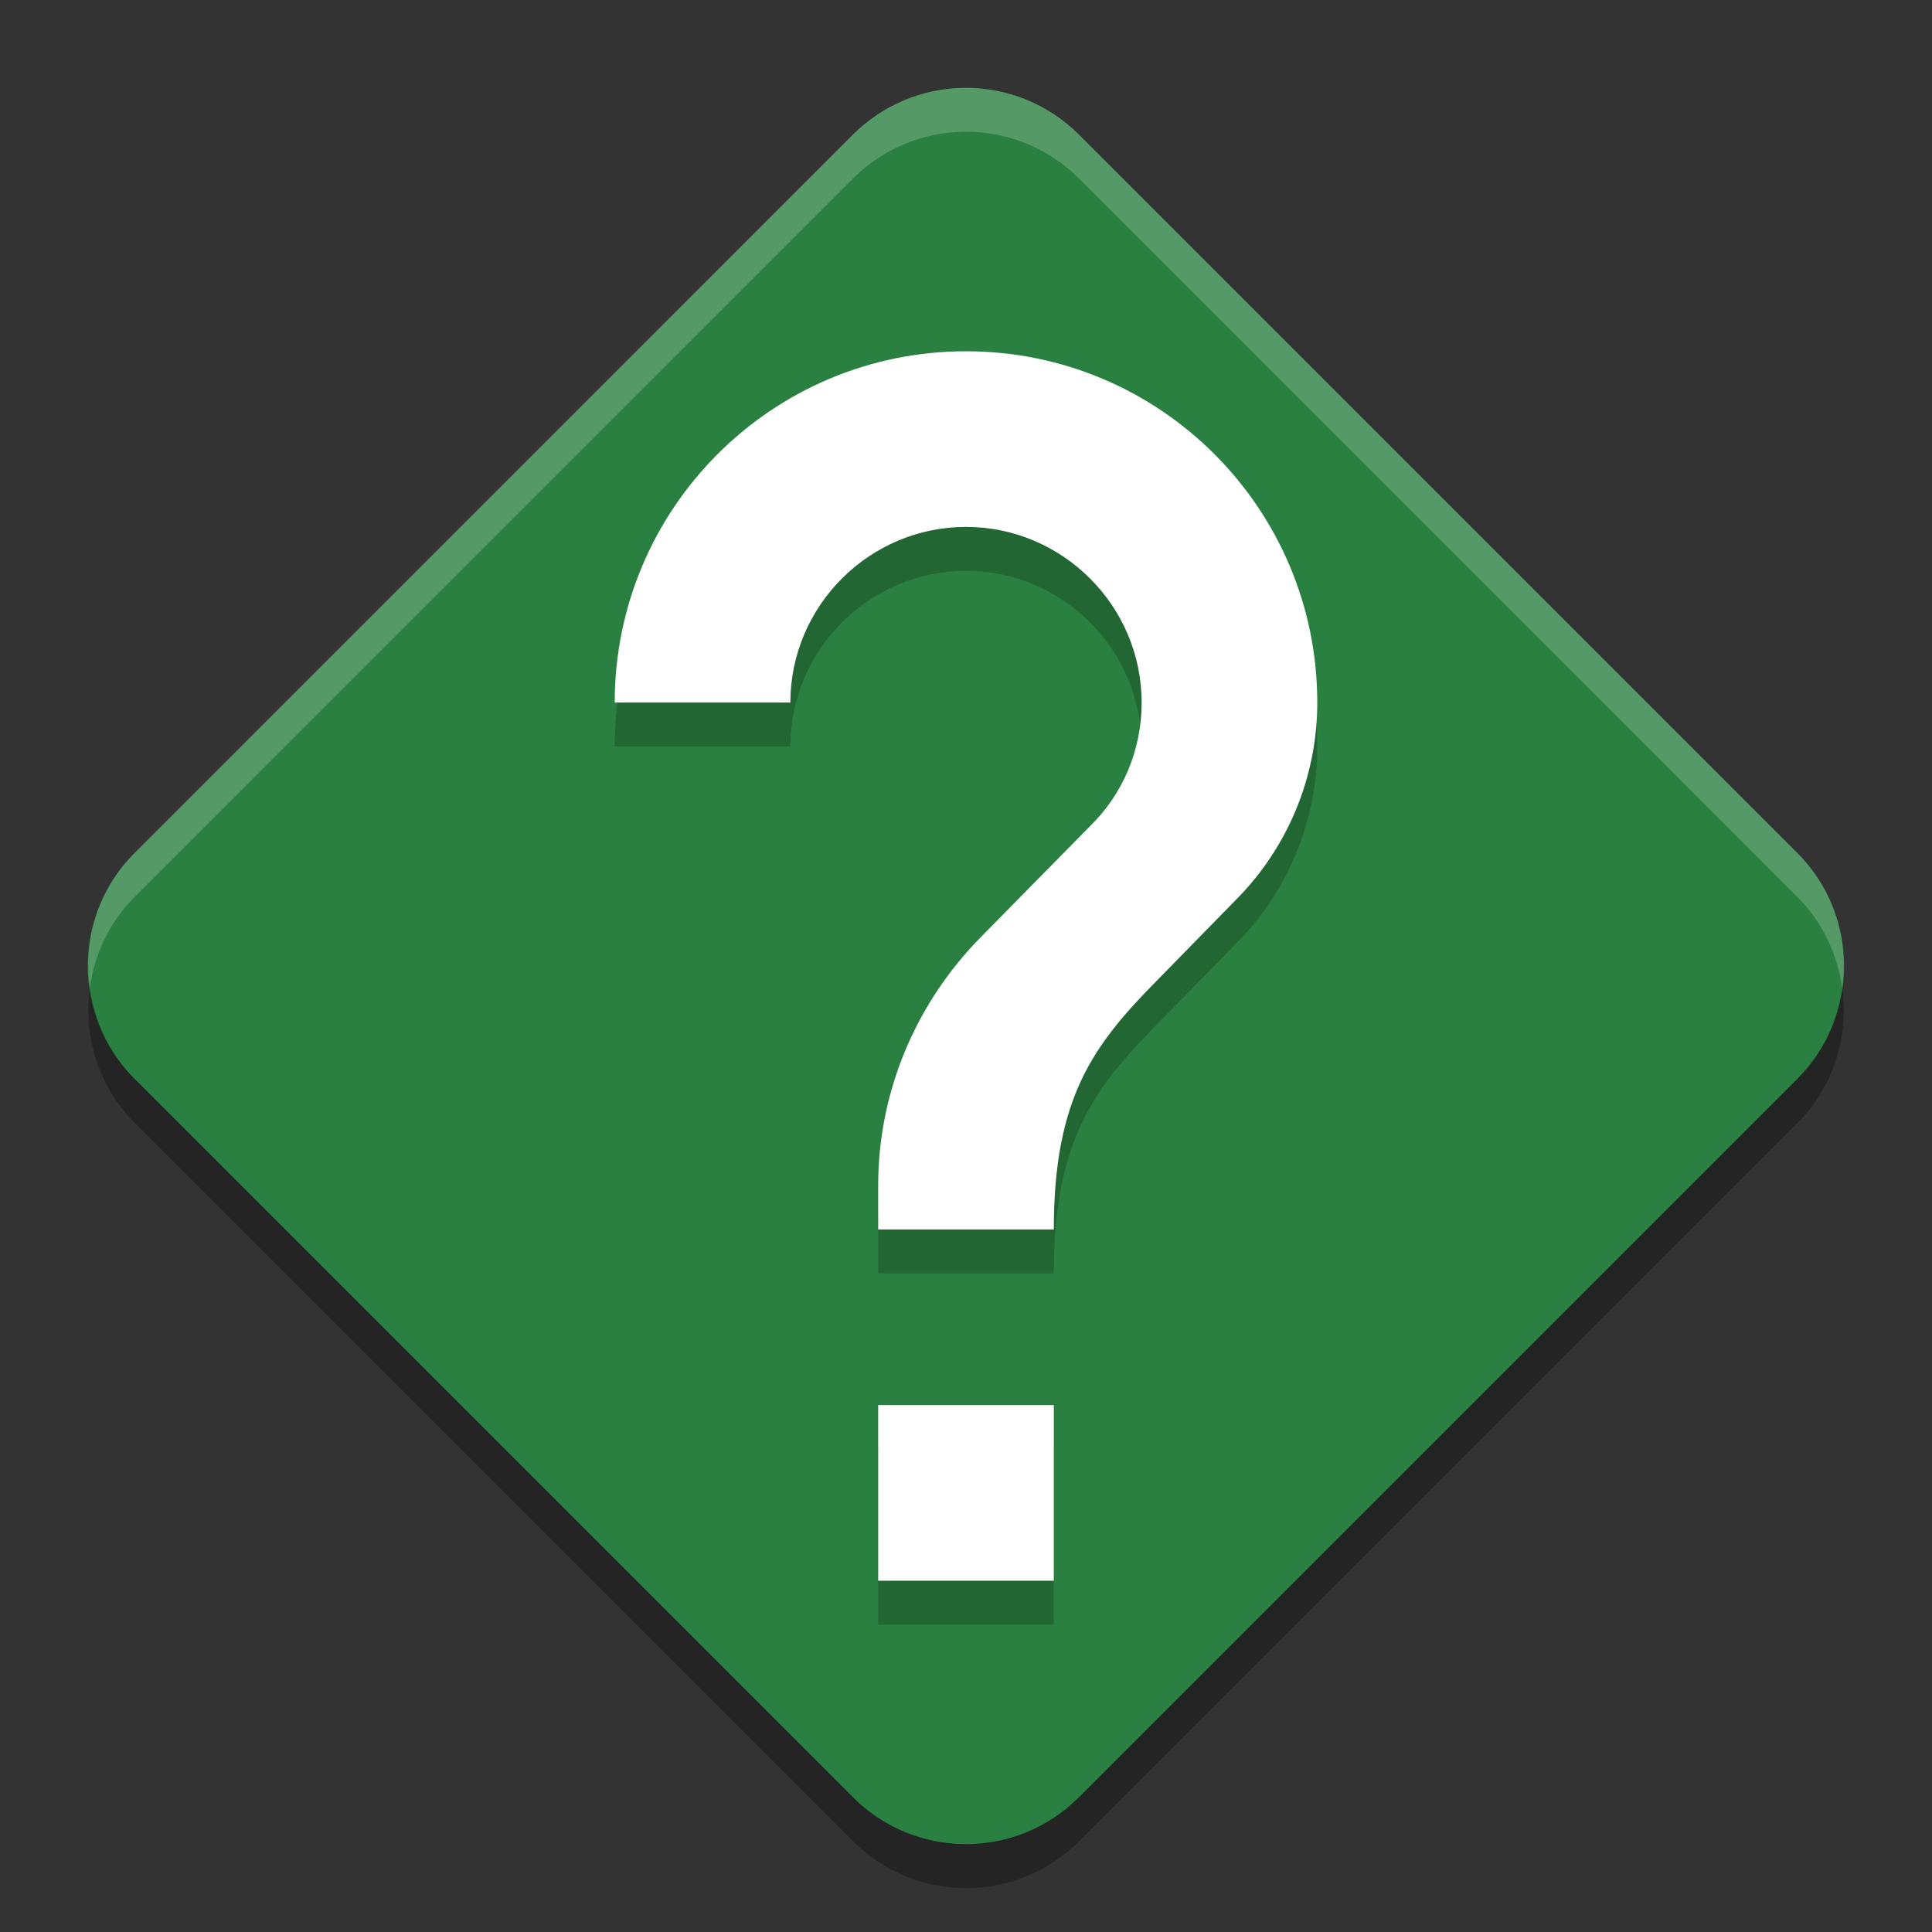 <?xml version="1.0" encoding="UTF-8" standalone="no"?>
<svg
   xmlns:dc="http://purl.org/dc/elements/1.1/"
   xmlns:cc="http://creativecommons.org/ns#"
   xmlns:rdf="http://www.w3.org/1999/02/22-rdf-syntax-ns#"
   xmlns:svg="http://www.w3.org/2000/svg"
   xmlns="http://www.w3.org/2000/svg"
   xmlns:sodipodi="http://sodipodi.sourceforge.net/DTD/sodipodi-0.dtd"
   xmlns:inkscape="http://www.inkscape.org/namespaces/inkscape"
   width="22"
   height="22"
   version="1"
   id="svg14"
   sodipodi:docname="dialog-question.svg"
   inkscape:version="0.92.5 (2060ec1f9f, 2020-04-08)">
  <rect width="100%" height="100%" fill="#333333" stroke="none"/>
  <defs
     id="defs18" />
  <sodipodi:namedview
     pagecolor="#fefefe"
     bordercolor="#33994e"
     borderopacity="1"
     objecttolerance="10"
     gridtolerance="10"
     guidetolerance="10"
     inkscape:pageopacity="0"
     inkscape:pageshadow="2"
     inkscape:window-width="765"
     inkscape:window-height="480"
     id="namedview16"
     showgrid="false"
     inkscape:zoom="5.3636364"
     inkscape:cx="-4.1564508"
     inkscape:cy="6.7365958"
     inkscape:current-layer="svg14"
     inkscape:window-x="0"
     inkscape:window-y="28"
     inkscape:window-maximized="0" />
  <path
     fill="#90daa4"
     fill-rule="evenodd"
     d="m10.973 1c-0.473 0.007-0.925 0.198-1.26 0.532l-8.181 8.181c-0.711 0.71-0.711 1.862 0 2.572l8.181 8.181c0.71 0.711 1.862 0.711 2.572 0l8.181-8.181c0.711-0.71 0.711-1.862 0-2.572l-8.181-8.181c-0.347-0.348-0.821-0.54-1.312-0.532z"
     id="path2"
     style="fill:#2a8041;fill-opacity:1" />
  <path
     opacity=".2"
     d="m12 18.5h-2v-2h2zm2.07-7.75-0.9 0.92c-0.72 0.73-1.17 1.33-1.17 2.83h-2v-0.5c0-1.1 0.45-2.1 1.17-2.83l1.24-1.26c0.37-0.36 0.59-0.86 0.59-1.41 0-1.1-0.9-2-2-2s-2 0.9-2 2h-2c0-2.21 1.79-4 4-4s4 1.79 4 4c0 0.88-0.36 1.68-0.93 2.25z"
     id="path4" />
  <path
     fill="#fff"
     d="m12 18h-2v-2h2zm2.07-7.75-0.9 0.92c-0.72 0.73-1.17 1.33-1.17 2.83h-2v-0.5c0-1.1 0.45-2.1 1.17-2.83l1.24-1.26c0.37-0.36 0.59-0.86 0.59-1.41 0-1.1-0.9-2-2-2s-2 0.9-2 2h-2c0-2.21 1.79-4 4-4s4 1.79 4 4c0 0.88-0.36 1.68-0.93 2.25z"
     id="path6" />
  <rect
     fill="none"
     width="16"
     height="16"
     x="3"
     y="3"
     id="rect8" />
  <path
     fill="#fff"
     fill-rule="evenodd"
     opacity=".2"
     d="m10.973 1c-0.473 0.007-0.925 0.198-1.26 0.532l-8.181 8.182c-0.419 0.419-0.585 0.991-0.509 1.536 0.052-0.379 0.218-0.745 0.51-1.036l8.181-8.182c0.335-0.334 0.787-0.525 1.26-0.532 0.491-0.007 0.965 0.185 1.312 0.532l8.181 8.182c0.291 0.291 0.457 0.657 0.51 1.036 0.076-0.545-0.09-1.117-0.51-1.536l-8.181-8.181c-0.347-0.347-0.821-0.539-1.312-0.532z"
     id="path10" />
  <path
     fill-rule="evenodd"
     opacity=".3"
     d="m1.024 11.25c-0.075 0.545 0.091 1.117 0.51 1.536l8.181 8.181c0.71 0.711 1.862 0.711 2.572 0l8.181-8.181c0.419-0.419 0.585-0.991 0.509-1.536-0.052 0.379-0.219 0.745-0.51 1.036l-8.181 8.181c-0.71 0.711-1.862 0.711-2.572 0l-8.181-8.181c-0.291-0.291-0.457-0.657-0.51-1.036z"
     id="path12" />
</svg>
